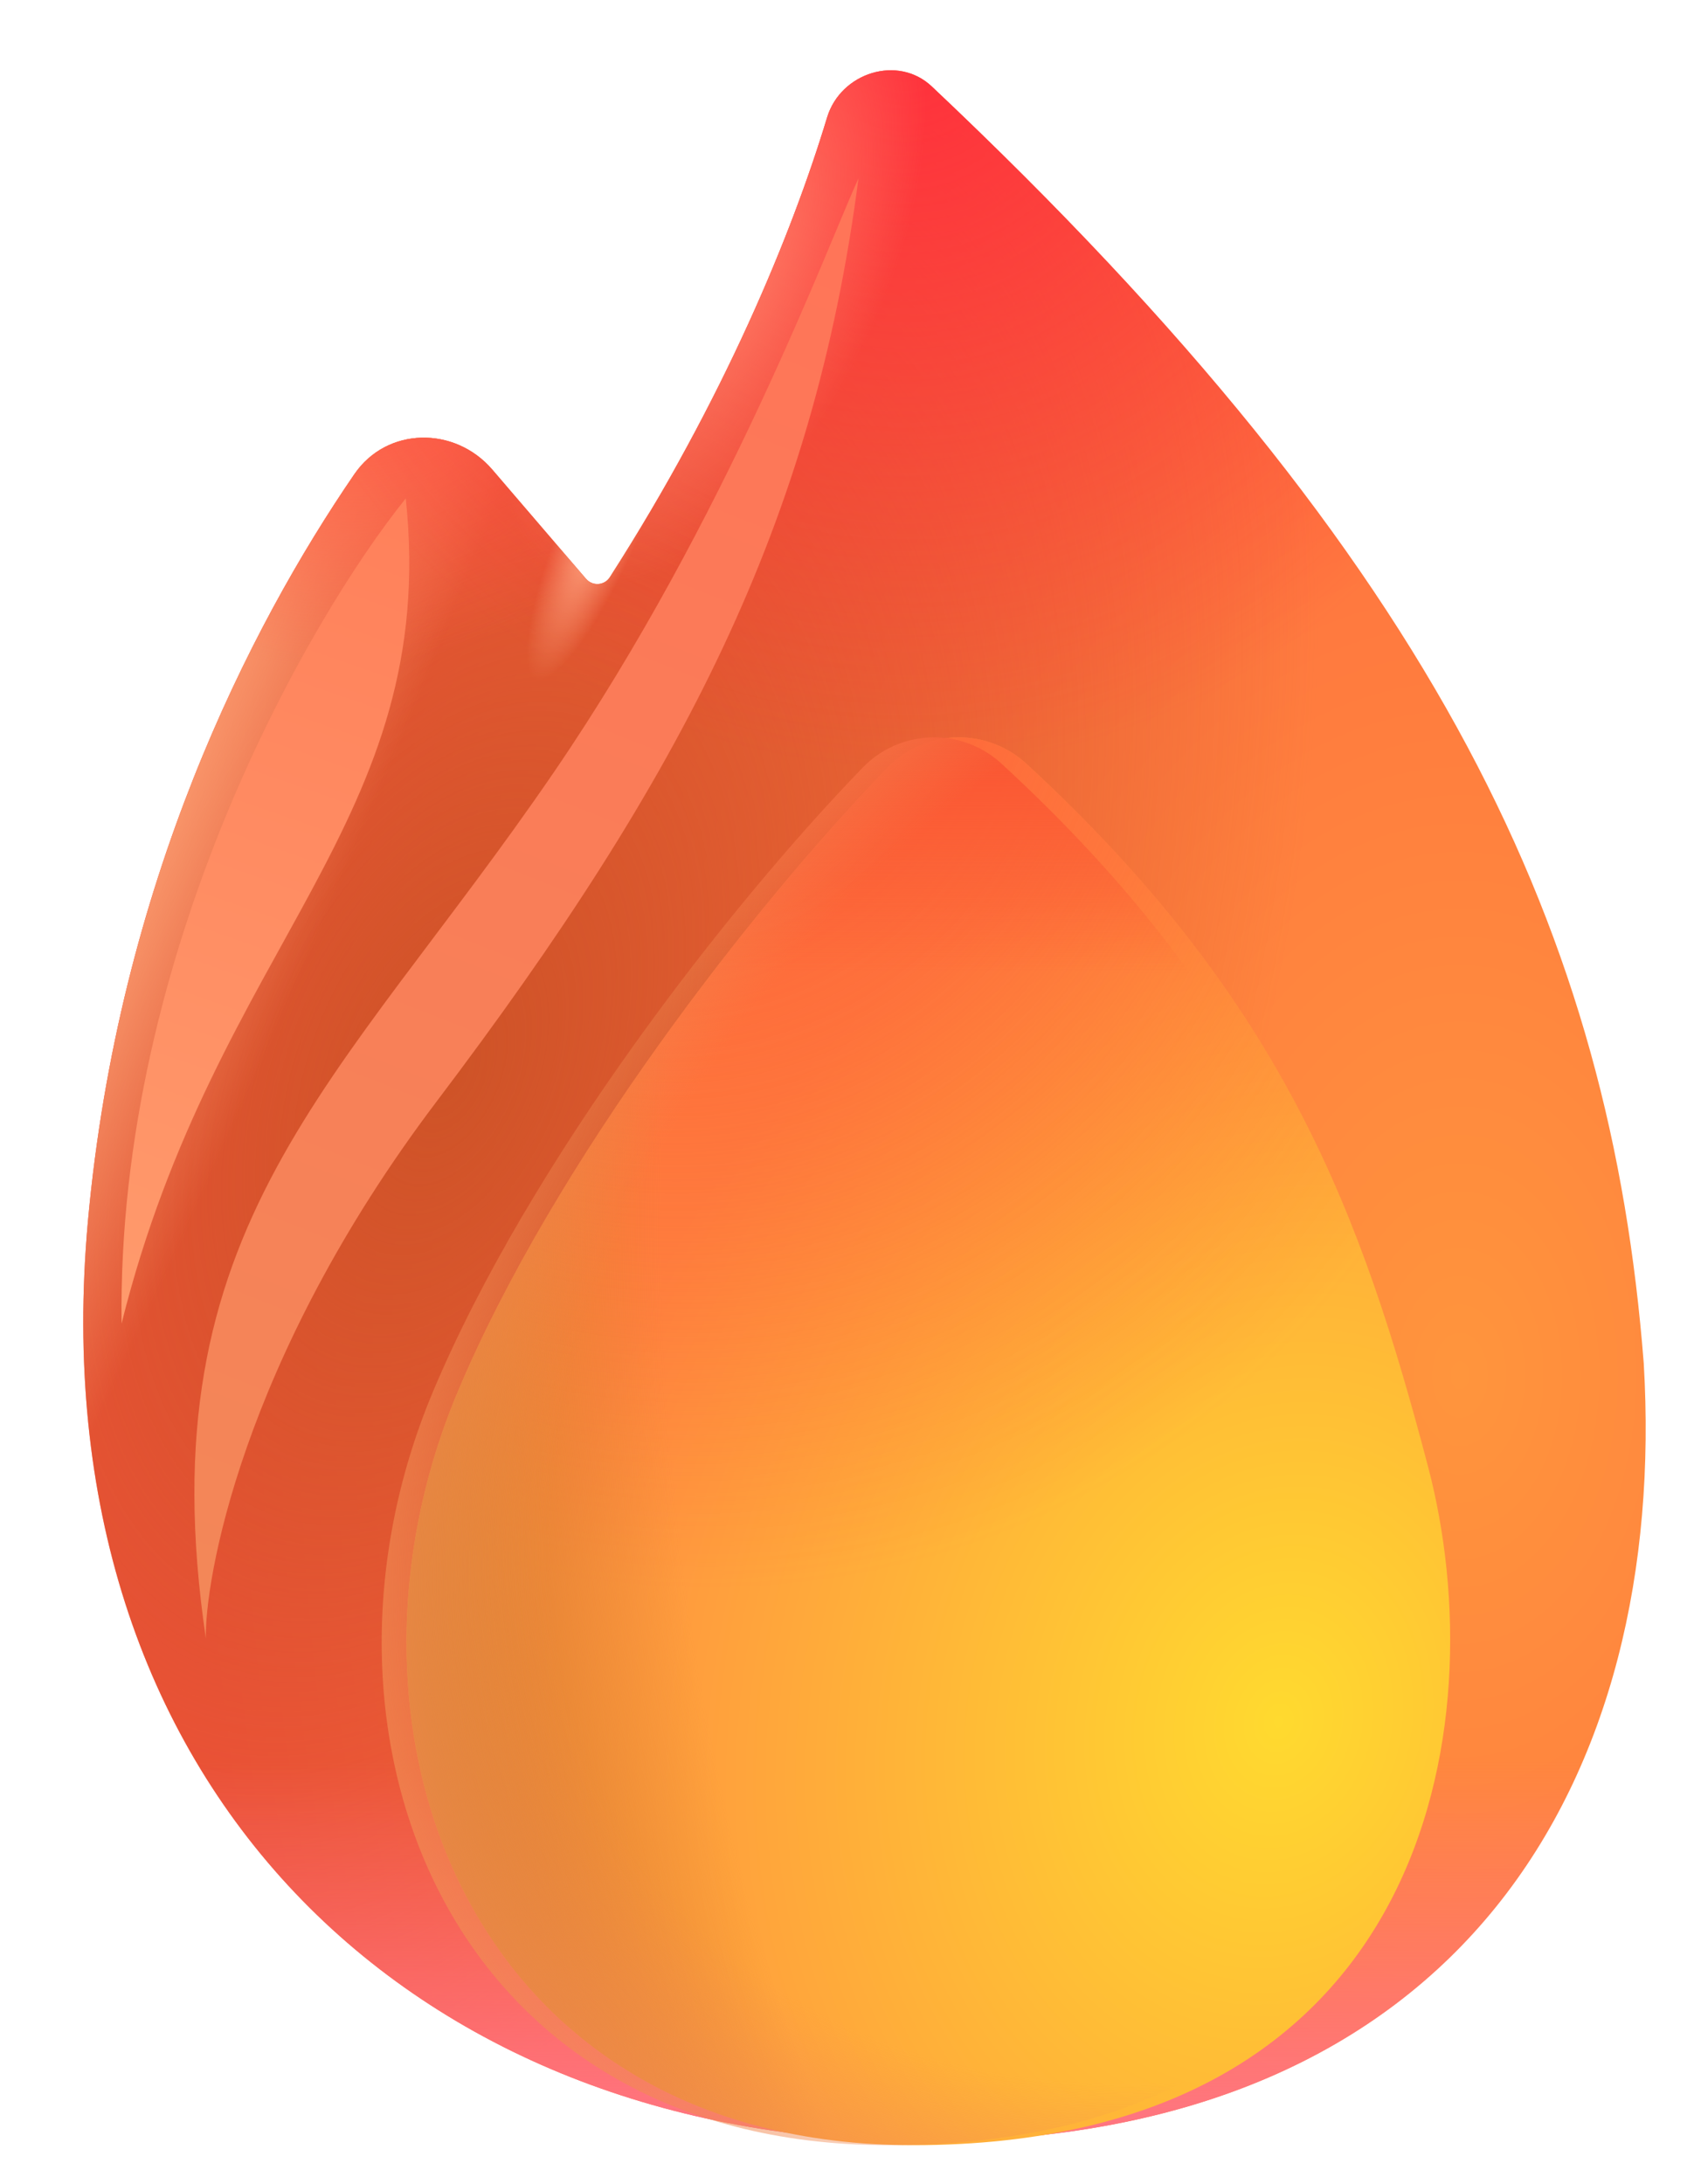 <svg width="17" height="22" viewBox="0 0 17 22" fill="none" xmlns="http://www.w3.org/2000/svg">
<path d="M6.145 5.814C7.298 4.017 7.98 2.356 8.335 1.182C8.472 0.732 9.048 0.548 9.39 0.871C14.544 5.731 16.229 9.442 16.564 13.73C16.81 17.878 14.772 21.569 9.3 21.569C4.163 21.569 0.371 17.984 0.886 12.3C1.195 8.905 2.515 6.317 3.571 4.776C3.899 4.297 4.584 4.29 4.962 4.731L5.906 5.831C5.972 5.906 6.091 5.898 6.145 5.814Z" fill="url(#paint0_radial_270_5477)"/>
<path d="M6.145 5.814C7.298 4.017 7.98 2.356 8.335 1.182C8.472 0.732 9.048 0.548 9.39 0.871C14.544 5.731 16.229 9.442 16.564 13.73C16.81 17.878 14.772 21.569 9.3 21.569C4.163 21.569 0.371 17.984 0.886 12.3C1.195 8.905 2.515 6.317 3.571 4.776C3.899 4.297 4.584 4.29 4.962 4.731L5.906 5.831C5.972 5.906 6.091 5.898 6.145 5.814Z" fill="url(#paint1_radial_270_5477)"/>
<path d="M6.145 5.814C7.298 4.017 7.98 2.356 8.335 1.182C8.472 0.732 9.048 0.548 9.39 0.871C14.544 5.731 16.229 9.442 16.564 13.73C16.81 17.878 14.772 21.569 9.3 21.569C4.163 21.569 0.371 17.984 0.886 12.3C1.195 8.905 2.515 6.317 3.571 4.776C3.899 4.297 4.584 4.29 4.962 4.731L5.906 5.831C5.972 5.906 6.091 5.898 6.145 5.814Z" fill="url(#paint2_linear_270_5477)"/>
<path d="M6.145 5.814C7.298 4.017 7.98 2.356 8.335 1.182C8.472 0.732 9.048 0.548 9.39 0.871C14.544 5.731 16.229 9.442 16.564 13.73C16.81 17.878 14.772 21.569 9.3 21.569C4.163 21.569 0.371 17.984 0.886 12.3C1.195 8.905 2.515 6.317 3.571 4.776C3.899 4.297 4.584 4.29 4.962 4.731L5.906 5.831C5.972 5.906 6.091 5.898 6.145 5.814Z" fill="url(#paint3_radial_270_5477)"/>
<path d="M6.145 5.814C7.298 4.017 7.98 2.356 8.335 1.182C8.472 0.732 9.048 0.548 9.39 0.871C14.544 5.731 16.229 9.442 16.564 13.73C16.81 17.878 14.772 21.569 9.3 21.569C4.163 21.569 0.371 17.984 0.886 12.3C1.195 8.905 2.515 6.317 3.571 4.776C3.899 4.297 4.584 4.29 4.962 4.731L5.906 5.831C5.972 5.906 6.091 5.898 6.145 5.814Z" fill="url(#paint4_radial_270_5477)"/>
<path d="M6.145 5.814C7.298 4.017 7.98 2.356 8.335 1.182C8.472 0.732 9.048 0.548 9.39 0.871C14.544 5.731 16.229 9.442 16.564 13.73C16.81 17.878 14.772 21.569 9.3 21.569C4.163 21.569 0.371 17.984 0.886 12.3C1.195 8.905 2.515 6.317 3.571 4.776C3.899 4.297 4.584 4.29 4.962 4.731L5.906 5.831C5.972 5.906 6.091 5.898 6.145 5.814Z" fill="url(#paint5_radial_270_5477)"/>
<path d="M6.145 5.814C7.298 4.017 7.98 2.356 8.335 1.182C8.472 0.732 9.048 0.548 9.39 0.871C14.544 5.731 16.229 9.442 16.564 13.73C16.81 17.878 14.772 21.569 9.3 21.569C4.163 21.569 0.371 17.984 0.886 12.3C1.195 8.905 2.515 6.317 3.571 4.776C3.899 4.297 4.584 4.29 4.962 4.731L5.906 5.831C5.972 5.906 6.091 5.898 6.145 5.814Z" fill="url(#paint6_radial_270_5477)"/>
<path d="M6.145 5.814C7.298 4.017 7.98 2.356 8.335 1.182C8.472 0.732 9.048 0.548 9.39 0.871C14.544 5.731 16.229 9.442 16.564 13.73C16.81 17.878 14.772 21.569 9.3 21.569C4.163 21.569 0.371 17.984 0.886 12.3C1.195 8.905 2.515 6.317 3.571 4.776C3.899 4.297 4.584 4.29 4.962 4.731L5.906 5.831C5.972 5.906 6.091 5.898 6.145 5.814Z" fill="url(#paint7_radial_270_5477)"/>
<g filter="url(#filter0_i_270_5477)">
<path d="M4.362 14.02C5.339 11.695 7.343 9.124 8.697 7.728C8.88 7.54 9.13 7.432 9.393 7.427C9.655 7.422 9.91 7.52 10.101 7.7C12.696 10.091 13.477 12.253 14.14 14.77C14.83 17.389 14.14 21.607 8.95 21.607C4.481 21.607 2.932 17.424 4.362 14.02Z" fill="url(#paint8_radial_270_5477)"/>
<path d="M4.362 14.02C5.339 11.695 7.343 9.124 8.697 7.728C8.88 7.54 9.13 7.432 9.393 7.427C9.655 7.422 9.91 7.52 10.101 7.7C12.696 10.091 13.477 12.253 14.14 14.77C14.83 17.389 14.14 21.607 8.95 21.607C4.481 21.607 2.932 17.424 4.362 14.02Z" fill="url(#paint9_radial_270_5477)"/>
<path d="M4.362 14.02C5.339 11.695 7.343 9.124 8.697 7.728C8.88 7.54 9.13 7.432 9.393 7.427C9.655 7.422 9.91 7.52 10.101 7.7C12.696 10.091 13.477 12.253 14.14 14.77C14.83 17.389 14.14 21.607 8.95 21.607C4.481 21.607 2.932 17.424 4.362 14.02Z" fill="url(#paint10_radial_270_5477)"/>
</g>
<path d="M4.362 14.02C5.339 11.695 7.343 9.124 8.697 7.728C8.88 7.54 9.13 7.432 9.393 7.427C9.655 7.422 9.91 7.52 10.101 7.7C12.696 10.091 13.477 12.253 14.14 14.77C14.83 17.389 14.14 21.607 8.95 21.607C4.481 21.607 2.932 17.424 4.362 14.02Z" fill="url(#paint11_linear_270_5477)"/>
<path d="M4.362 14.02C5.339 11.695 7.343 9.124 8.697 7.728C8.88 7.54 9.13 7.432 9.393 7.427C9.655 7.422 9.91 7.52 10.101 7.7C12.696 10.091 13.477 12.253 14.14 14.77C14.83 17.389 14.14 21.607 8.95 21.607C4.481 21.607 2.932 17.424 4.362 14.02Z" fill="url(#paint12_radial_270_5477)"/>
<g filter="url(#filter1_f_270_5477)">
<path d="M5.589 7.767C7.325 5.224 8.341 2.474 8.651 1.796C8.199 5.271 6.881 7.816 4.401 11.093C2.416 13.715 2.058 15.959 2.075 16.505C1.455 12.334 3.418 10.944 5.589 7.767Z" fill="url(#paint13_linear_270_5477)"/>
</g>
<g filter="url(#filter2_f_270_5477)">
<path d="M4.089 5.02C3.115 6.23 1.177 9.586 1.225 13.331C2.185 9.49 4.431 8.28 4.089 5.02Z" fill="url(#paint14_linear_270_5477)"/>
</g>
<defs>
<filter id="filter0_i_270_5477" x="3.846" y="7.427" width="10.767" height="14.181" filterUnits="userSpaceOnUse" color-interpolation-filters="sRGB">
<feFlood flood-opacity="0" result="BackgroundImageFix"/>
<feBlend mode="normal" in="SourceGraphic" in2="BackgroundImageFix" result="shape"/>
<feColorMatrix in="SourceAlpha" type="matrix" values="0 0 0 0 0 0 0 0 0 0 0 0 0 0 0 0 0 0 127 0" result="hardAlpha"/>
<feOffset dx="0.25"/>
<feGaussianBlur stdDeviation="0.125"/>
<feComposite in2="hardAlpha" operator="arithmetic" k2="-1" k3="1"/>
<feColorMatrix type="matrix" values="0 0 0 0 0.953 0 0 0 0 0.616 0 0 0 0 0.365 0 0 0 1 0"/>
<feBlend mode="normal" in2="shape" result="effect1_innerShadow_270_5477"/>
</filter>
<filter id="filter1_f_270_5477" x="1.334" y="1.171" width="7.942" height="15.959" filterUnits="userSpaceOnUse" color-interpolation-filters="sRGB">
<feFlood flood-opacity="0" result="BackgroundImageFix"/>
<feBlend mode="normal" in="SourceGraphic" in2="BackgroundImageFix" result="shape"/>
<feGaussianBlur stdDeviation="0.312" result="effect1_foregroundBlur_270_5477"/>
</filter>
<filter id="filter2_f_270_5477" x="0.474" y="4.27" width="4.4" height="9.811" filterUnits="userSpaceOnUse" color-interpolation-filters="sRGB">
<feFlood flood-opacity="0" result="BackgroundImageFix"/>
<feBlend mode="normal" in="SourceGraphic" in2="BackgroundImageFix" result="shape"/>
<feGaussianBlur stdDeviation="0.375" result="effect1_foregroundBlur_270_5477"/>
</filter>
<radialGradient id="paint0_radial_270_5477" cx="0" cy="0" r="1" gradientUnits="userSpaceOnUse" gradientTransform="translate(14.729 13.902) rotate(-179.474) scale(12.822 19.337)">
<stop stop-color="#FF953D"/>
<stop offset="1" stop-color="#FF5141"/>
</radialGradient>
<radialGradient id="paint1_radial_270_5477" cx="0" cy="0" r="1" gradientUnits="userSpaceOnUse" gradientTransform="translate(4.508 10.853) rotate(-157.937) scale(7.757 13.385)">
<stop stop-color="#CE5327"/>
<stop offset="1" stop-color="#CE5327" stop-opacity="0"/>
</radialGradient>
<linearGradient id="paint2_linear_270_5477" x1="10.48" y1="21.569" x2="10.48" y2="17.746" gradientUnits="userSpaceOnUse">
<stop stop-color="#FF7583"/>
<stop offset="1" stop-color="#FF7583" stop-opacity="0"/>
</linearGradient>
<radialGradient id="paint3_radial_270_5477" cx="0" cy="0" r="1" gradientUnits="userSpaceOnUse" gradientTransform="translate(0.448 9.906) rotate(24.015) scale(2.328 19.272)">
<stop stop-color="#FFAA7B"/>
<stop offset="1" stop-color="#FFAA7B" stop-opacity="0"/>
</radialGradient>
<radialGradient id="paint4_radial_270_5477" cx="0" cy="0" r="1" gradientUnits="userSpaceOnUse" gradientTransform="translate(3.712 3.801) rotate(77.32) scale(2.88 3.593)">
<stop stop-color="#FF5E47"/>
<stop offset="1" stop-color="#FF5E47" stop-opacity="0"/>
</radialGradient>
<radialGradient id="paint5_radial_270_5477" cx="0" cy="0" r="1" gradientUnits="userSpaceOnUse" gradientTransform="translate(9.05 0.138) rotate(87.882) scale(7.602 7.036)">
<stop stop-color="#FF2F3C"/>
<stop offset="1" stop-color="#FF2F3C" stop-opacity="0"/>
</radialGradient>
<radialGradient id="paint6_radial_270_5477" cx="0" cy="0" r="1" gradientUnits="userSpaceOnUse" gradientTransform="translate(7.154 2.713) rotate(25.328) scale(1.724 3.46)">
<stop stop-color="#FF846C"/>
<stop offset="1" stop-color="#FF846C" stop-opacity="0"/>
</radialGradient>
<radialGradient id="paint7_radial_270_5477" cx="0" cy="0" r="1" gradientUnits="userSpaceOnUse" gradientTransform="translate(6.072 5.271) rotate(113.224) scale(1.709 0.392)">
<stop stop-color="#FFA682"/>
<stop offset="1" stop-color="#FFA682" stop-opacity="0"/>
</radialGradient>
<radialGradient id="paint8_radial_270_5477" cx="0" cy="0" r="1" gradientUnits="userSpaceOnUse" gradientTransform="translate(12.631 17.394) rotate(-168.558) scale(7.521 9.366)">
<stop stop-color="#FFDA2F"/>
<stop offset="1" stop-color="#FF8E41"/>
</radialGradient>
<radialGradient id="paint9_radial_270_5477" cx="0" cy="0" r="1" gradientUnits="userSpaceOnUse" gradientTransform="translate(6.029 5.557) rotate(69.044) scale(10.605 9.215)">
<stop stop-color="#FD5639"/>
<stop offset="1" stop-color="#FE5533" stop-opacity="0"/>
</radialGradient>
<radialGradient id="paint10_radial_270_5477" cx="0" cy="0" r="1" gradientUnits="userSpaceOnUse" gradientTransform="translate(11.157 14.584) rotate(174.239) scale(7.348 17.991)">
<stop offset="0.628" stop-color="#D7812D" stop-opacity="0"/>
<stop offset="1" stop-color="#D7812D"/>
</radialGradient>
<linearGradient id="paint11_linear_270_5477" x1="9.106" y1="7.072" x2="9.106" y2="9.807" gradientUnits="userSpaceOnUse">
<stop stop-color="#F95131"/>
<stop offset="1" stop-color="#F95131" stop-opacity="0"/>
</linearGradient>
<radialGradient id="paint12_radial_270_5477" cx="0" cy="0" r="1" gradientUnits="userSpaceOnUse" gradientTransform="translate(13.967 13.215) rotate(143.063) scale(12.039 8.712)">
<stop offset="0.772" stop-color="#F18A52" stop-opacity="0"/>
<stop offset="1" stop-color="#F18A52"/>
</radialGradient>
<linearGradient id="paint13_linear_270_5477" x1="7.975" y1="2.304" x2="2.47" y2="16.16" gradientUnits="userSpaceOnUse">
<stop stop-color="#FF7558"/>
<stop offset="1" stop-color="#F38758"/>
</linearGradient>
<linearGradient id="paint14_linear_270_5477" x1="3.885" y1="5.222" x2="0.916" y2="13.722" gradientUnits="userSpaceOnUse">
<stop stop-color="#FF815B"/>
<stop offset="1" stop-color="#FF9C6D"/>
</linearGradient>
</defs>
</svg>
